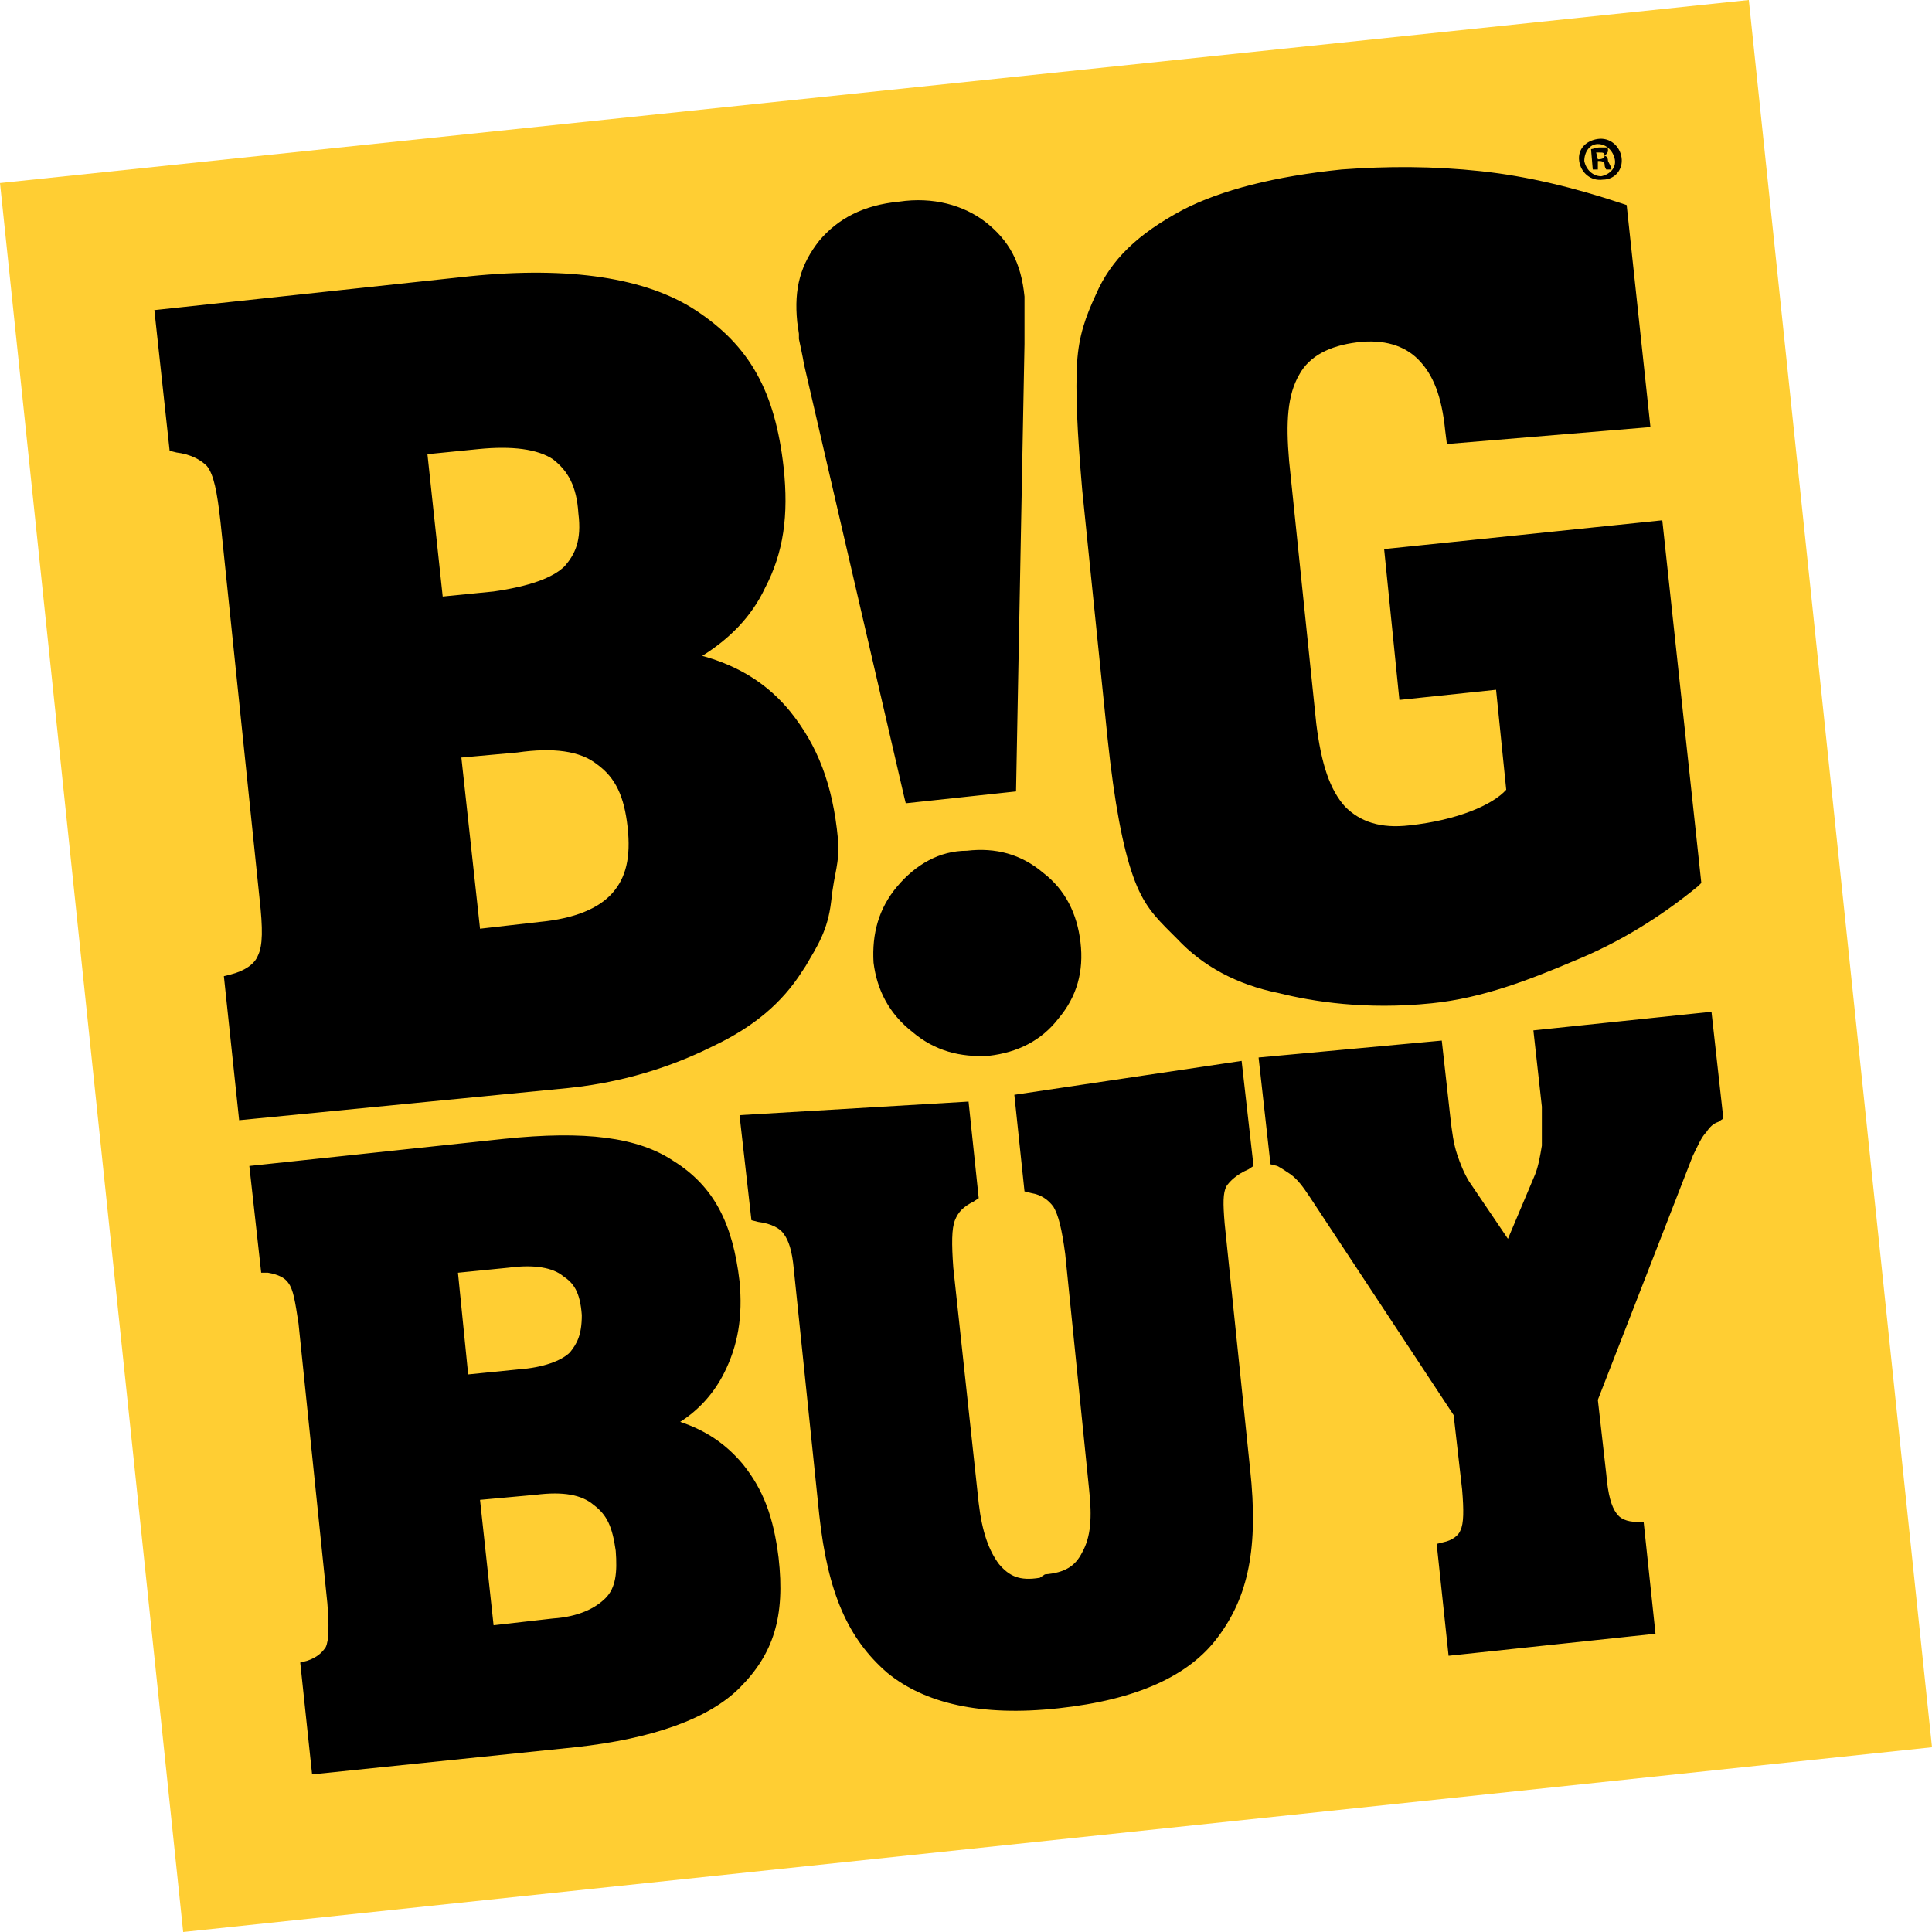 <svg width="50" height="50" viewBox="0 0 50 50" fill="none" xmlns="http://www.w3.org/2000/svg">
<path d="M0 4.737L45.259 0L50 45.219L4.741 50L0 4.737H0Z" fill="#FFCE33"/>
<path d="M42.713 11.053L42.098 5.307L41.966 5.263C40.781 4.868 39.552 4.561 38.323 4.43C37.094 4.298 35.908 4.298 34.723 4.386C33.011 4.561 31.607 4.912 30.597 5.438C29.455 6.052 28.753 6.71 28.358 7.631C28.095 8.202 27.919 8.684 27.875 9.386C27.831 10.131 27.875 11.14 28.007 12.675L28.665 19.123C28.841 20.789 29.06 21.93 29.324 22.675C29.587 23.421 29.894 23.728 30.333 24.166L30.465 24.298C31.124 25 32.002 25.482 33.099 25.702C33.977 25.921 35.338 26.14 37.05 25.965C38.367 25.833 39.596 25.351 40.737 24.868C41.922 24.386 42.976 23.728 43.942 22.938L44.03 22.851L43.02 13.465L35.821 14.21L36.216 18.114L38.718 17.851L38.981 20.438C38.63 20.833 37.708 21.228 36.479 21.36C35.733 21.447 35.206 21.272 34.811 20.877C34.416 20.438 34.196 19.781 34.065 18.728L33.362 11.93C33.275 10.921 33.319 10.219 33.626 9.693C33.889 9.21 34.416 8.947 35.118 8.86C35.821 8.772 36.347 8.947 36.699 9.298C37.094 9.693 37.313 10.263 37.401 11.14L37.445 11.491L42.713 11.053ZM14.706 28.158C16.418 27.982 17.691 27.456 18.481 27.061C19.491 26.579 20.237 25.965 20.764 25.131L20.851 25C21.159 24.474 21.422 24.079 21.51 23.333C21.598 22.5 21.729 22.412 21.686 21.71C21.554 20.307 21.159 19.298 20.456 18.421C19.886 17.719 19.139 17.237 18.174 16.974C18.876 16.535 19.447 15.965 19.798 15.219C20.281 14.298 20.412 13.333 20.281 12.105C20.061 10.131 19.403 8.947 17.998 8.026C16.725 7.193 14.75 6.886 12.16 7.149L3.995 8.026L4.39 11.666L4.565 11.71C4.916 11.754 5.18 11.886 5.355 12.061C5.531 12.281 5.619 12.719 5.707 13.509L6.716 23.245C6.804 24.035 6.804 24.474 6.672 24.737C6.585 24.956 6.321 25.131 5.97 25.219L5.794 25.263L6.189 28.991L14.706 28.158ZM15.452 19.781C15.935 20.131 16.154 20.614 16.242 21.403C16.33 22.193 16.198 22.719 15.847 23.114C15.496 23.509 14.881 23.772 13.959 23.86L12.423 24.035L11.94 19.605L13.389 19.474C14.311 19.342 15.013 19.43 15.452 19.781ZM14.618 14.649C14.311 14.956 13.696 15.175 12.774 15.307L11.457 15.438L11.062 11.754L12.379 11.623C13.257 11.535 13.915 11.623 14.311 11.886C14.706 12.193 14.925 12.588 14.969 13.289C15.057 13.991 14.881 14.342 14.618 14.649ZM20.676 8.772C20.72 8.991 20.764 9.167 20.808 9.43L23.398 20.614L23.441 20.789L26.295 20.482L26.514 8.903V7.675C26.427 6.798 26.119 6.228 25.505 5.745C24.934 5.307 24.144 5.088 23.266 5.219C22.344 5.307 21.686 5.658 21.203 6.228C20.72 6.842 20.544 7.456 20.632 8.333L20.676 8.64V8.772ZM23.222 22.938C22.739 23.509 22.563 24.166 22.607 24.912C22.695 25.614 23.002 26.228 23.617 26.71C24.188 27.193 24.846 27.368 25.592 27.324C26.339 27.237 26.953 26.93 27.392 26.36C27.875 25.789 28.051 25.131 27.963 24.386C27.875 23.64 27.568 23.026 26.997 22.588C26.427 22.105 25.768 21.93 25.022 22.017C24.319 22.017 23.705 22.368 23.222 22.938ZM17.603 36.798C18.086 36.491 18.481 36.053 18.744 35.526C19.096 34.824 19.227 34.079 19.139 33.158C18.964 31.666 18.481 30.702 17.427 30.044C16.506 29.43 15.145 29.254 13.037 29.474L6.453 30.175L6.76 32.938H6.936C7.199 32.982 7.375 33.07 7.462 33.202C7.594 33.377 7.638 33.684 7.726 34.254L8.472 41.491C8.516 42.061 8.516 42.456 8.428 42.631C8.34 42.763 8.209 42.895 7.945 42.982L7.77 43.026L8.077 45.921L14.881 45.219C16.901 45 18.349 44.474 19.139 43.684C20.017 42.807 20.325 41.842 20.149 40.307C20.017 39.254 19.754 38.553 19.227 37.895C18.788 37.368 18.261 37.017 17.603 36.798ZM12.423 38.816L13.872 38.684C14.574 38.596 15.057 38.684 15.364 38.947C15.715 39.21 15.847 39.517 15.935 40.131C15.979 40.702 15.935 41.096 15.671 41.359C15.408 41.623 14.969 41.842 14.311 41.886L12.774 42.061L12.423 38.816ZM14.75 35C14.53 35.219 14.047 35.395 13.433 35.438L12.116 35.57L11.852 32.938L13.169 32.807C13.828 32.719 14.311 32.807 14.574 33.026C14.837 33.202 15.013 33.421 15.057 34.035C15.057 34.561 14.925 34.781 14.75 35ZM37.489 42.851L37.181 39.956L37.357 39.912C37.577 39.868 37.752 39.737 37.796 39.605C37.884 39.43 37.884 39.079 37.84 38.553L37.62 36.623L33.889 30.965C33.714 30.702 33.582 30.526 33.406 30.395C33.275 30.307 33.143 30.219 33.055 30.175L32.88 30.131L32.572 27.368L37.313 26.93L37.533 28.903C37.577 29.298 37.62 29.605 37.708 29.868C37.796 30.131 37.884 30.351 38.016 30.57L39.025 32.061L39.728 30.395C39.815 30.175 39.859 29.912 39.903 29.649V28.64L39.684 26.666L44.293 26.184L44.6 28.947L44.469 29.035C44.337 29.079 44.249 29.166 44.161 29.298C44.03 29.43 43.942 29.649 43.81 29.912L41.352 36.228L41.571 38.158C41.615 38.684 41.703 38.991 41.835 39.166C41.922 39.298 42.098 39.386 42.361 39.386H42.537L42.844 42.281L37.489 42.851ZM27.041 40.745C27.568 40.702 27.831 40.526 28.007 40.175C28.226 39.781 28.27 39.298 28.182 38.509L27.568 32.456C27.48 31.798 27.392 31.447 27.261 31.228C27.129 31.052 26.953 30.921 26.69 30.877L26.514 30.833L26.251 28.333L32.133 27.456L32.441 30.175L32.309 30.263C32.002 30.395 31.826 30.57 31.738 30.702C31.65 30.877 31.65 31.14 31.694 31.666L32.353 38.026C32.572 40.044 32.309 41.316 31.519 42.368C30.772 43.377 29.412 43.991 27.392 44.21C25.373 44.43 23.924 44.079 22.959 43.289C21.949 42.412 21.422 41.228 21.203 39.21L20.544 32.851C20.5 32.368 20.412 32.105 20.281 31.93C20.193 31.798 19.973 31.666 19.622 31.623L19.447 31.579L19.139 28.86L25.066 28.509L25.329 31.009L25.197 31.096C24.934 31.228 24.802 31.36 24.714 31.579C24.627 31.798 24.627 32.193 24.671 32.807L25.329 38.903C25.417 39.649 25.592 40.131 25.856 40.482C26.119 40.789 26.383 40.921 26.909 40.833L27.041 40.745ZM41.966 4.079C42.01 4.386 41.791 4.649 41.483 4.649C41.176 4.693 40.913 4.474 40.869 4.167C40.825 3.86 41.045 3.64 41.352 3.596C41.659 3.552 41.922 3.772 41.966 4.079ZM41.001 4.167C41.045 4.386 41.22 4.561 41.44 4.561C41.659 4.517 41.835 4.342 41.791 4.123C41.747 3.903 41.571 3.728 41.352 3.728C41.132 3.728 41.001 3.947 41.001 4.167ZM41.352 4.386H41.22L41.176 3.86C41.22 3.86 41.308 3.816 41.396 3.816H41.571C41.615 3.816 41.615 3.86 41.615 3.903C41.615 3.947 41.571 3.991 41.527 4.035C41.571 4.035 41.615 4.079 41.615 4.167C41.703 4.342 41.703 4.342 41.703 4.386H41.571C41.571 4.386 41.527 4.342 41.527 4.254C41.527 4.21 41.483 4.167 41.396 4.167H41.352V4.386ZM41.352 4.123C41.483 4.123 41.527 4.079 41.527 4.035C41.527 3.947 41.483 3.947 41.396 3.947H41.308L41.352 4.123ZM23.222 22.938C22.739 23.509 22.563 24.166 22.607 24.912C22.695 25.614 23.002 26.228 23.617 26.71C24.188 27.193 24.846 27.368 25.592 27.324C26.339 27.237 26.953 26.93 27.392 26.36C27.875 25.789 28.051 25.131 27.963 24.386C27.875 23.64 27.568 23.026 26.997 22.588C26.427 22.105 25.768 21.93 25.022 22.017C24.319 22.017 23.705 22.368 23.222 22.938Z" fill="black"/>
</svg>
